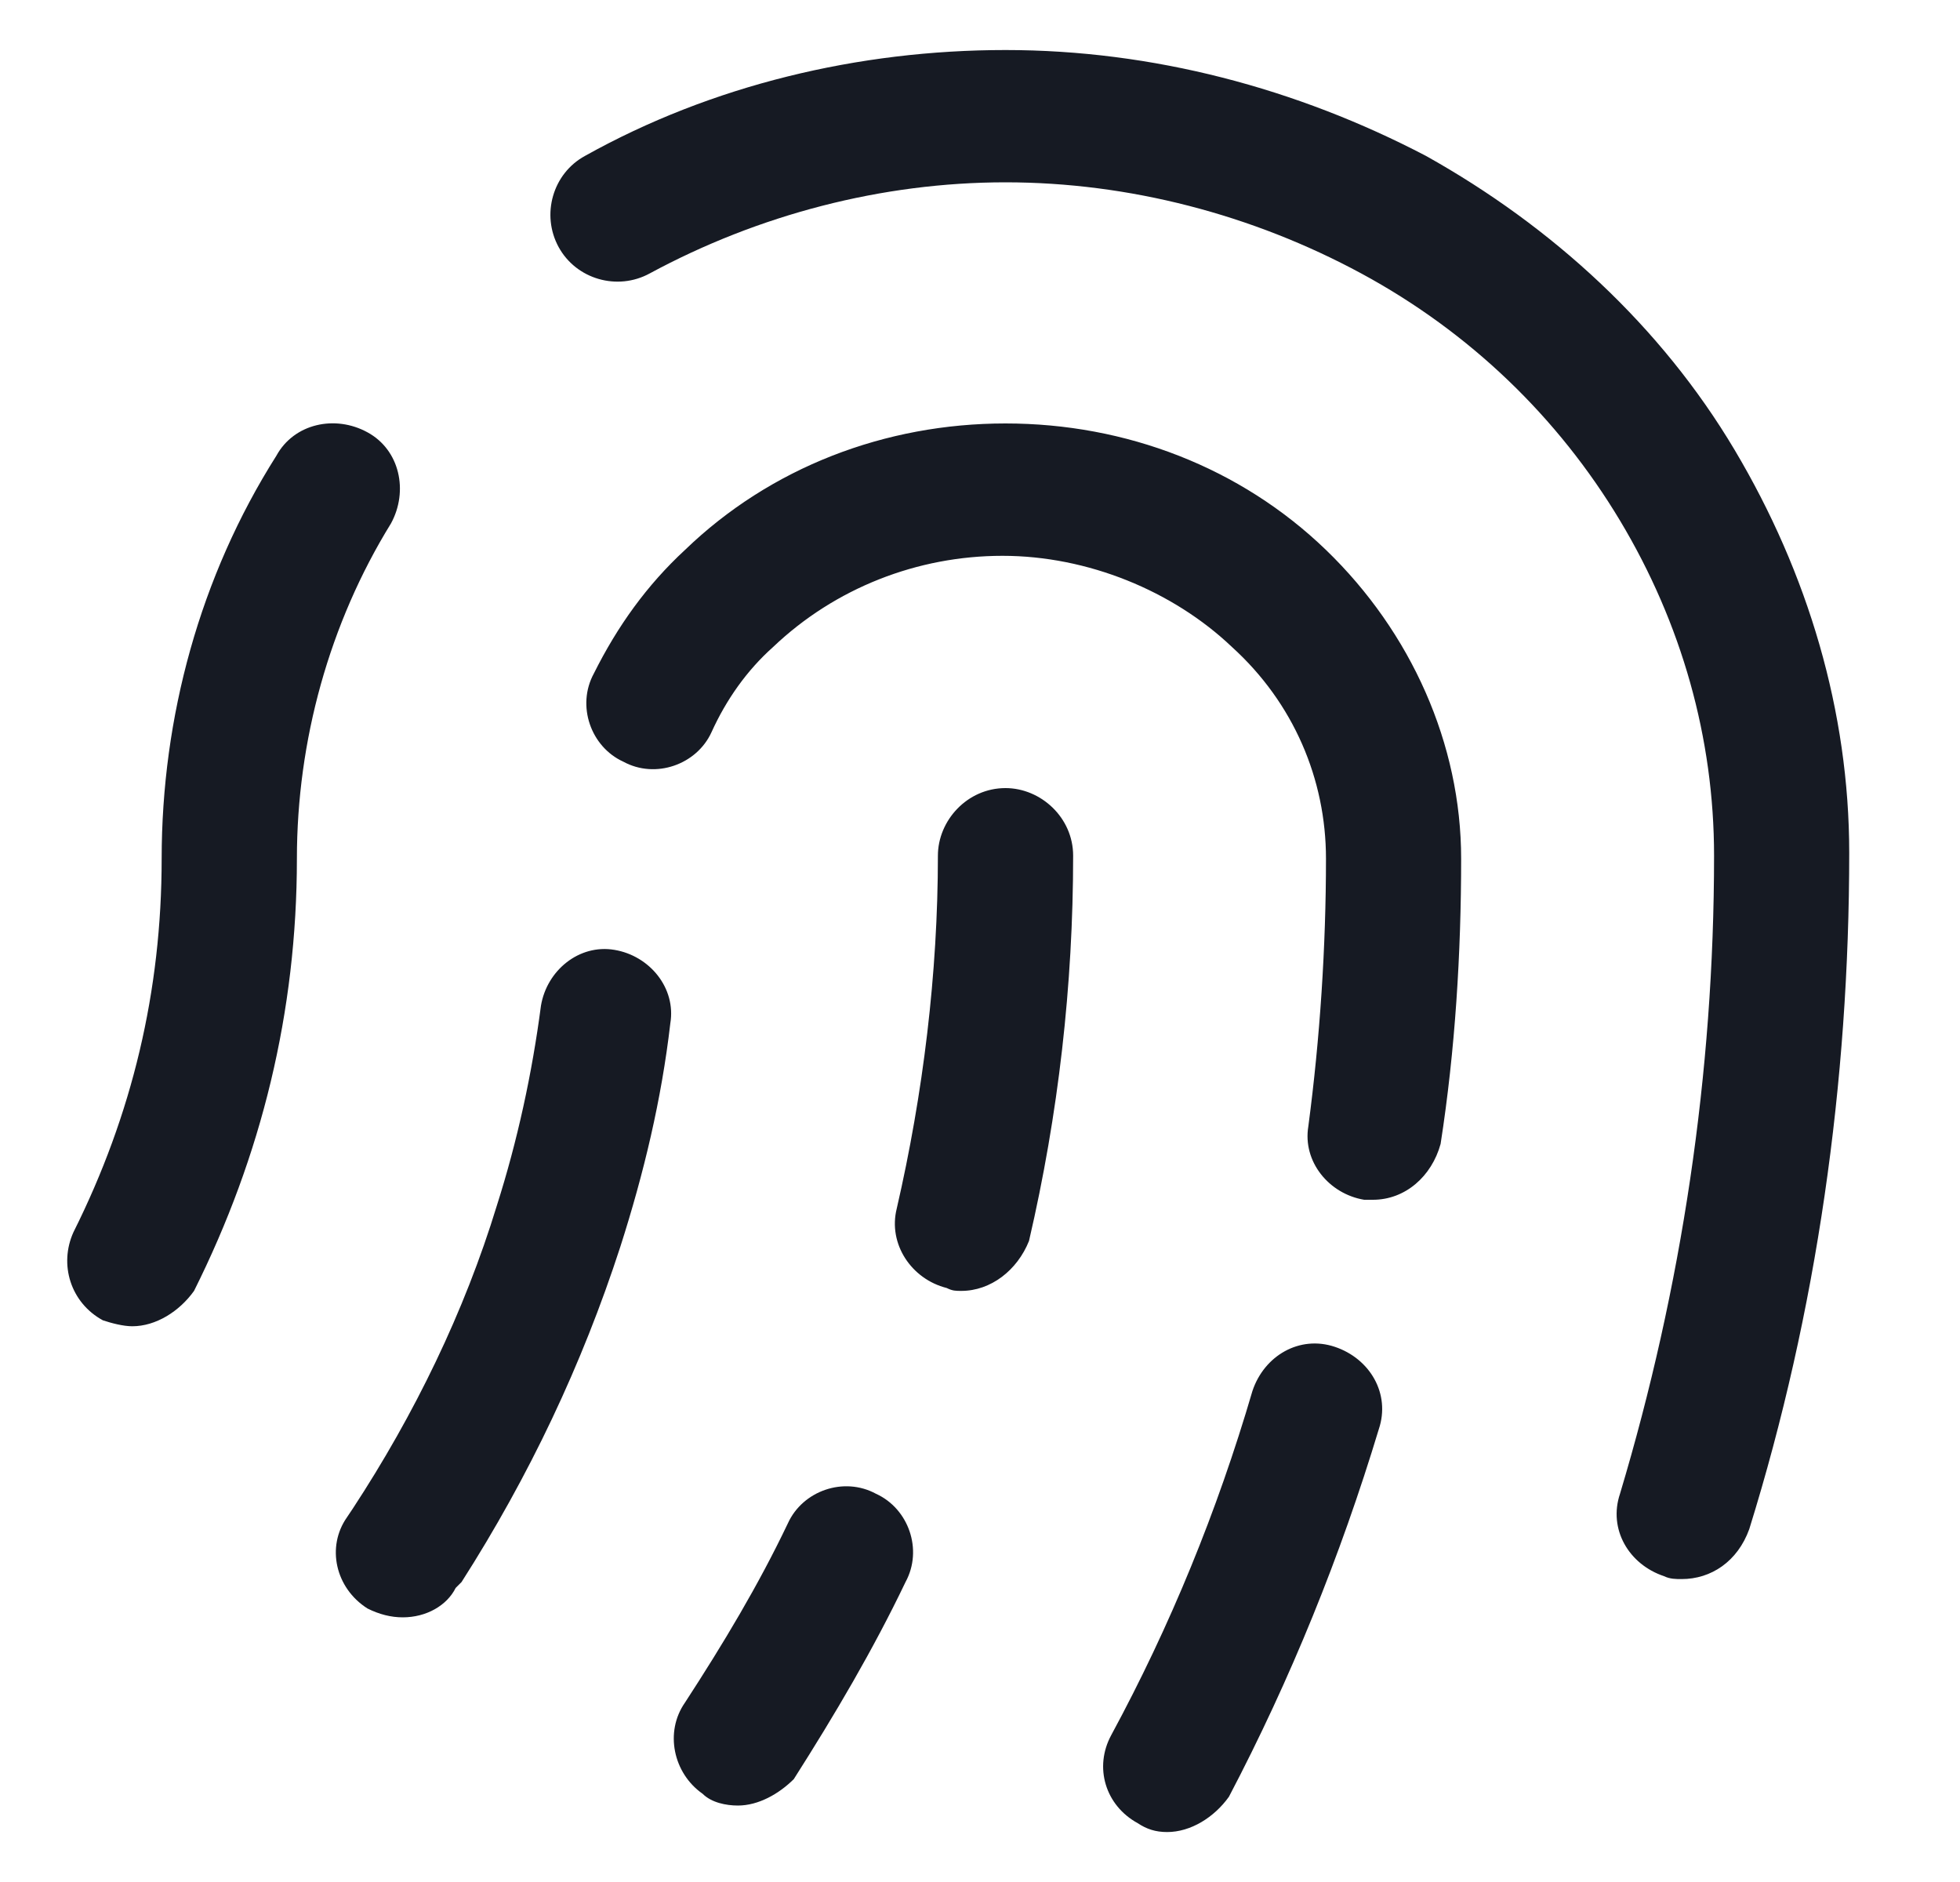 <svg width="25" height="24" viewBox="0 0 25 24" fill="none" xmlns="http://www.w3.org/2000/svg">
<path d="M14.887 23.363C14.738 23.363 14.625 23.325 14.512 23.25C14.1 23.025 13.95 22.538 14.175 22.125C14.925 20.738 15.525 19.275 15.975 17.738C16.125 17.288 16.575 17.025 17.025 17.175C17.475 17.325 17.738 17.775 17.587 18.225C17.1 19.837 16.462 21.413 15.675 22.913C15.488 23.175 15.188 23.363 14.887 23.363ZM9.412 23.025C9.262 23.025 9.075 22.988 8.962 22.875C8.587 22.613 8.475 22.087 8.737 21.712C9.225 20.962 9.675 20.212 10.05 19.425C10.238 19.012 10.762 18.825 11.175 19.05C11.588 19.238 11.775 19.762 11.55 20.175C11.137 21.038 10.65 21.863 10.125 22.688C9.937 22.875 9.675 23.025 9.412 23.025ZM5.137 20.625C4.987 20.625 4.837 20.587 4.687 20.512C4.275 20.25 4.162 19.725 4.425 19.35L4.5 19.238C5.287 18.038 5.925 16.725 6.337 15.375C6.6 14.55 6.787 13.688 6.9 12.825C6.975 12.375 7.387 12.037 7.837 12.113C8.287 12.188 8.625 12.6 8.55 13.05C8.437 14.025 8.212 14.963 7.912 15.9C7.425 17.4 6.75 18.825 5.887 20.175L5.812 20.25C5.7 20.475 5.437 20.625 5.137 20.625ZM21.45 20.137C21.375 20.137 21.3 20.137 21.225 20.1C20.775 19.95 20.512 19.5 20.663 19.05C21.45 16.425 21.863 13.688 21.863 10.912C21.863 9.412 21.45 7.95 20.663 6.638C19.875 5.325 18.75 4.237 17.363 3.487C15.975 2.737 14.4 2.325 12.825 2.325C11.25 2.325 9.675 2.737 8.287 3.487C7.875 3.712 7.35 3.562 7.125 3.15C6.9 2.737 7.05 2.212 7.462 1.988C9.075 1.087 10.95 0.638 12.825 0.638C14.7 0.638 16.538 1.125 18.188 1.988C19.8 2.888 21.188 4.162 22.125 5.737C23.062 7.312 23.587 9.075 23.587 10.875C23.587 13.8 23.175 16.725 22.312 19.5C22.163 19.913 21.825 20.137 21.45 20.137ZM1.687 16.913C1.575 16.913 1.425 16.875 1.312 16.837C0.9 16.613 0.75 16.125 0.937 15.713C1.687 14.213 2.062 12.637 2.062 10.95C2.062 9.15 2.55 7.35 3.525 5.812C3.75 5.4 4.275 5.287 4.687 5.513C5.1 5.737 5.212 6.263 4.987 6.675C4.2 7.95 3.787 9.45 3.787 10.95C3.787 12.9 3.337 14.738 2.475 16.462C2.287 16.725 1.987 16.913 1.687 16.913ZM12.262 16.462C12.188 16.462 12.15 16.462 12.075 16.425C11.625 16.312 11.325 15.863 11.438 15.412C11.775 13.95 11.963 12.412 11.963 10.912C11.963 10.463 12.338 10.05 12.825 10.05C13.275 10.05 13.688 10.425 13.688 10.912C13.688 12.562 13.5 14.213 13.125 15.825C12.975 16.2 12.637 16.462 12.262 16.462ZM17.512 15.3C17.475 15.3 17.438 15.3 17.4 15.3C16.95 15.225 16.613 14.812 16.688 14.363C16.837 13.238 16.913 12.075 16.913 10.95C16.913 9.938 16.5 8.963 15.713 8.25C14.963 7.537 13.875 7.088 12.787 7.088C11.7 7.088 10.65 7.5 9.862 8.25C9.525 8.55 9.262 8.925 9.075 9.338C8.887 9.75 8.362 9.938 7.95 9.713C7.537 9.525 7.35 9 7.575 8.588C7.875 7.987 8.25 7.463 8.737 7.013C9.825 5.963 11.287 5.4 12.825 5.4C14.363 5.4 15.825 5.963 16.913 7.013C18 8.062 18.637 9.488 18.637 10.95C18.637 12.15 18.562 13.387 18.375 14.588C18.262 15 17.925 15.3 17.512 15.3Z" fill="#161A23"/>
</svg>
